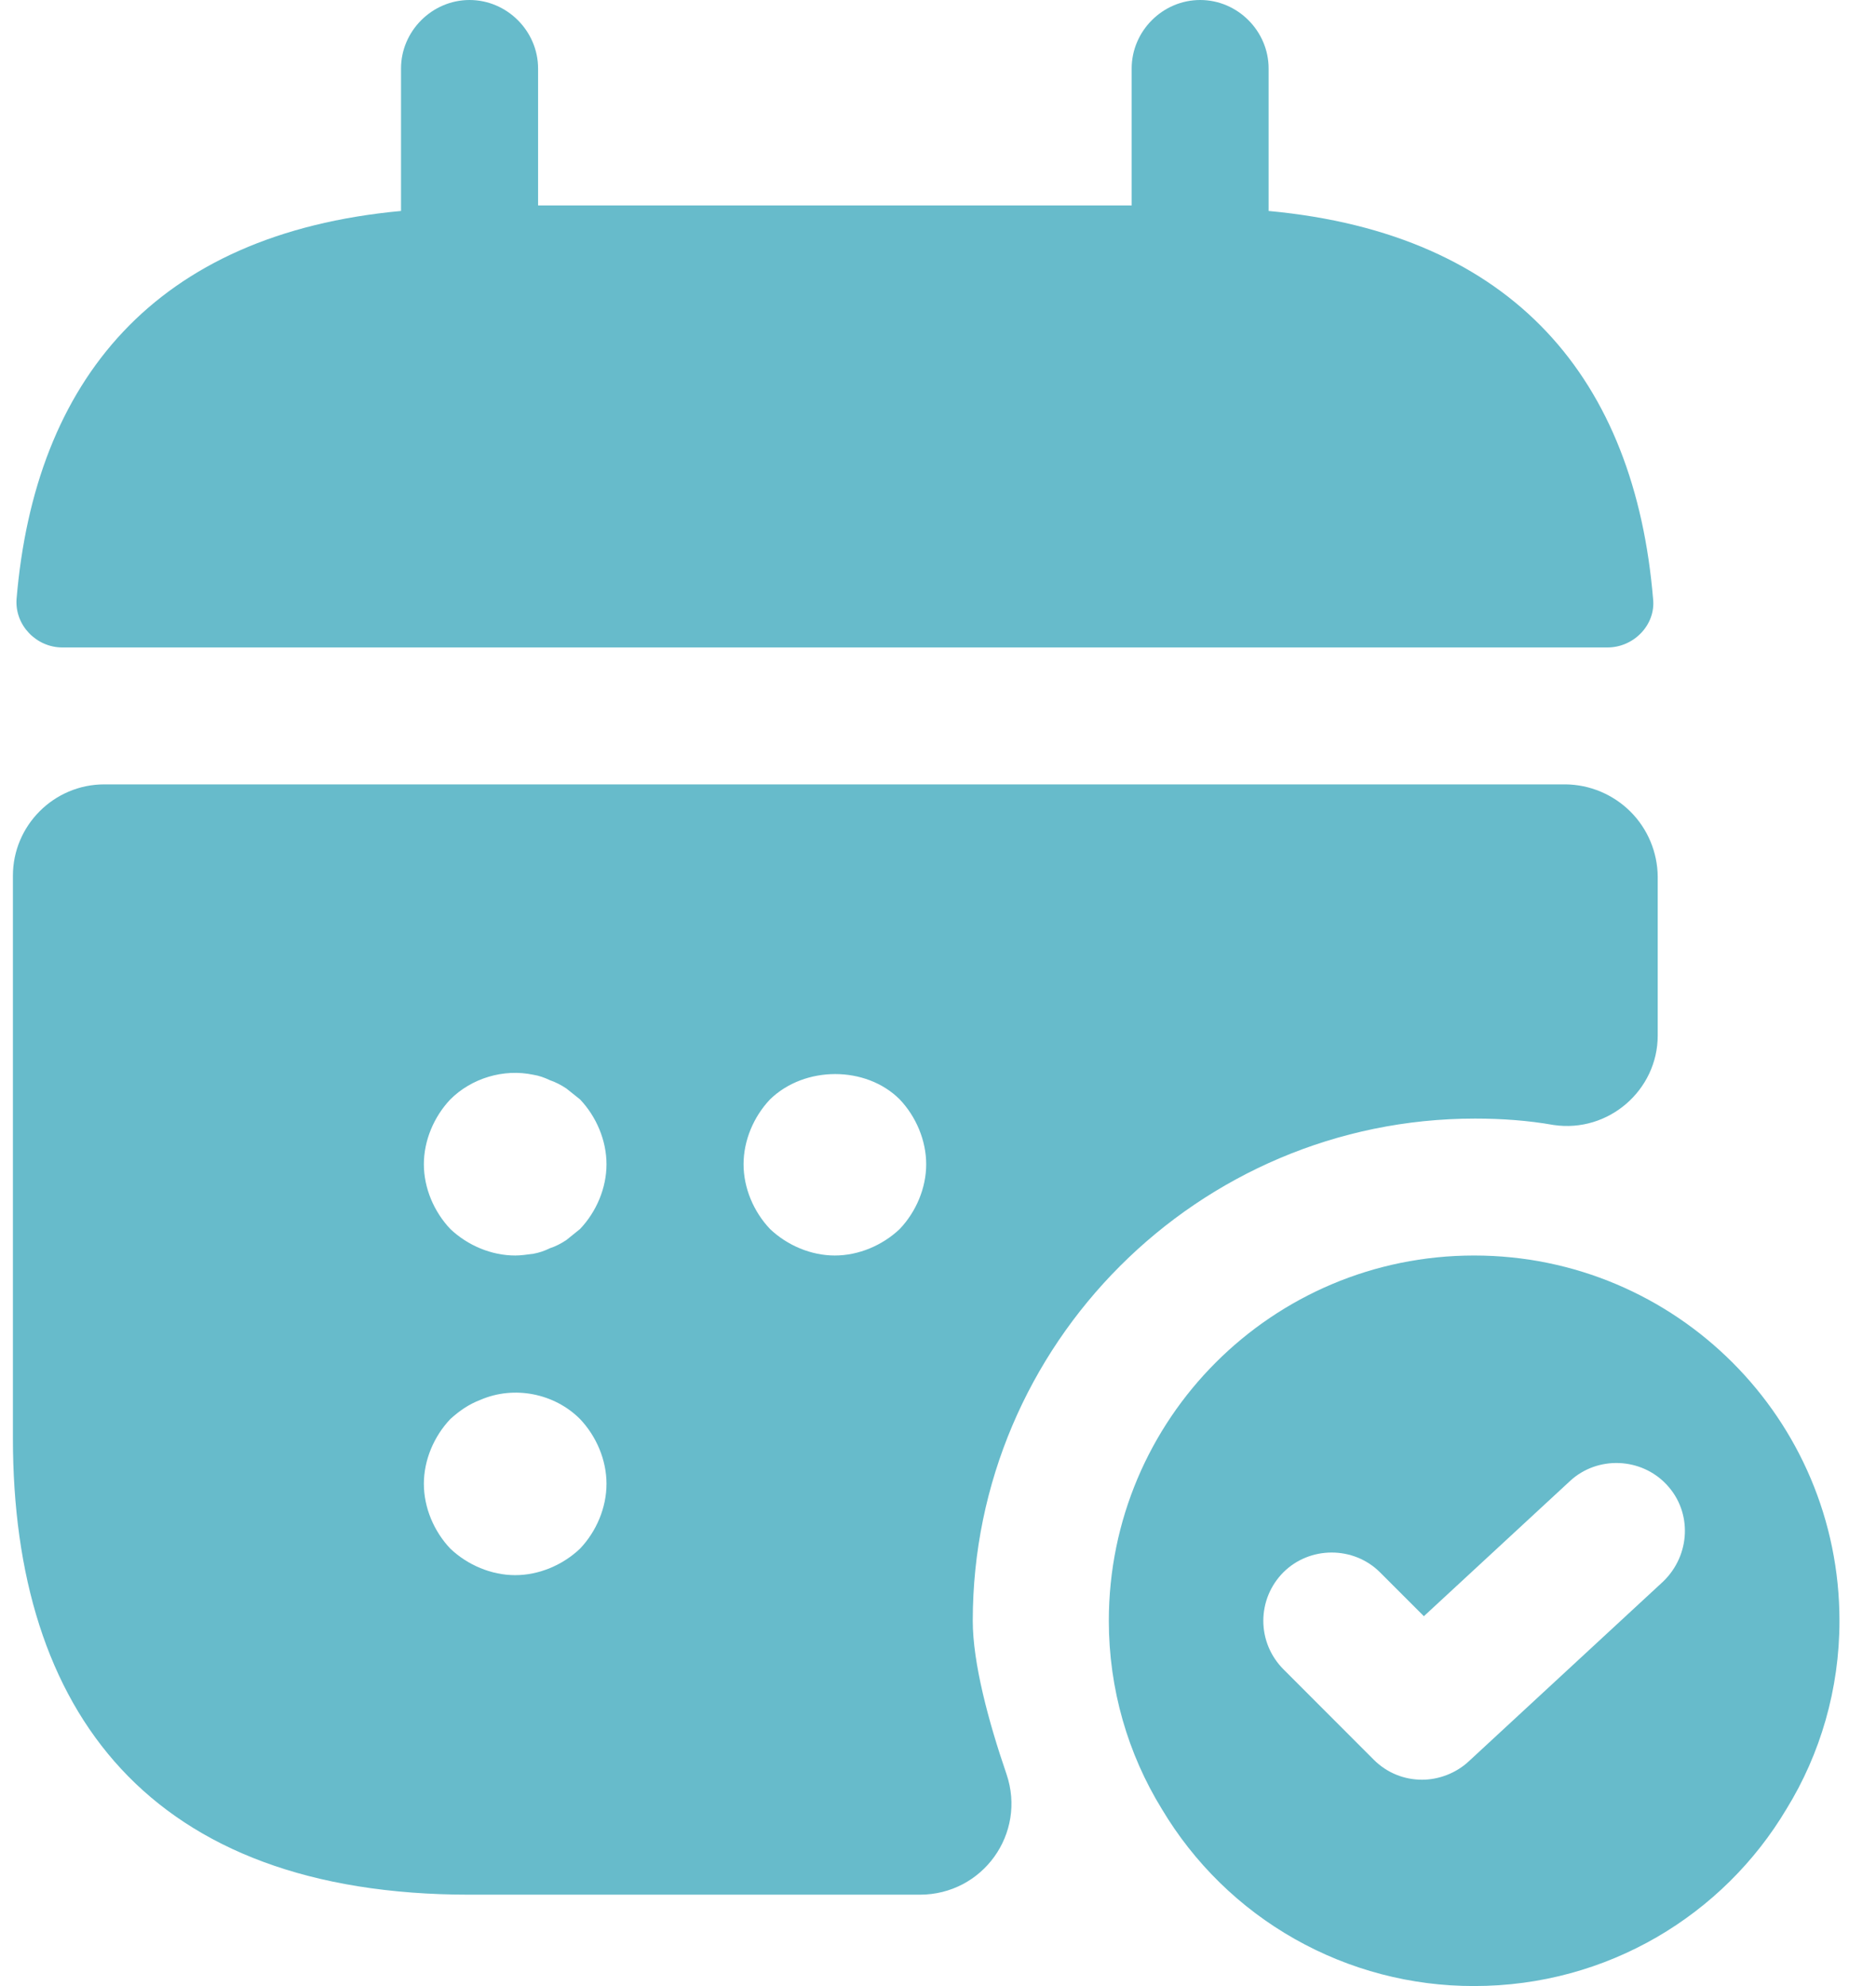 <svg width="17" height="18" viewBox="0 0 17 18" fill="none" xmlns="http://www.w3.org/2000/svg">
<path d="M11.496 0.621V1.912C13.731 2.119 14.815 3.451 14.98 5.429C15.005 5.661 14.807 5.868 14.567 5.868H0.564C0.332 5.868 0.133 5.669 0.15 5.429C0.316 3.451 1.4 2.119 3.634 1.912V0.621C3.634 0.281 3.916 0 4.255 0C4.594 0 4.876 0.281 4.876 0.621V1.862H10.255V0.621C10.255 0.281 10.536 0 10.876 0C11.215 0 11.496 0.281 11.496 0.621Z" fill="#67BBCB"/>
<path fill-rule="evenodd" clip-rule="evenodd" d="M10.048 14.69C10.048 12.861 11.529 11.379 13.358 11.379C15.187 11.379 16.669 12.861 16.669 14.69C16.669 15.31 16.495 15.898 16.189 16.395C15.618 17.355 14.567 18 13.358 18C12.788 18.001 12.227 17.854 11.73 17.572C11.234 17.291 10.82 16.885 10.528 16.395C10.222 15.898 10.048 15.31 10.048 14.69ZM13.309 15.964L15.071 14.334C15.32 14.094 15.336 13.705 15.104 13.457C14.873 13.208 14.476 13.192 14.227 13.423L12.903 14.648L12.506 14.251C12.266 14.011 11.869 14.011 11.629 14.251C11.513 14.368 11.448 14.525 11.448 14.69C11.448 14.854 11.513 15.011 11.629 15.128L12.448 15.948C12.572 16.072 12.729 16.13 12.887 16.13C13.036 16.13 13.193 16.072 13.309 15.964Z" fill="#67BBCB"/>
<path fill-rule="evenodd" clip-rule="evenodd" d="M0.945 7.109H14.186C14.407 7.111 14.618 7.2 14.775 7.356C14.931 7.512 15.02 7.724 15.022 7.945V9.385C15.022 9.881 14.575 10.27 14.078 10.196C13.847 10.155 13.607 10.138 13.367 10.138C10.859 10.138 8.815 12.182 8.815 14.69C8.815 15.07 8.956 15.6 9.121 16.08C9.303 16.618 8.906 17.172 8.335 17.172H4.255C1.358 17.172 0.117 15.517 0.117 13.034V7.937C0.117 7.481 0.489 7.109 0.945 7.109ZM4.669 14.276C4.884 14.276 5.099 14.185 5.256 14.036C5.405 13.879 5.496 13.664 5.496 13.448C5.496 13.233 5.405 13.018 5.256 12.861C5.025 12.629 4.66 12.555 4.354 12.687C4.247 12.728 4.164 12.786 4.081 12.861C3.932 13.018 3.841 13.233 3.841 13.448C3.841 13.664 3.932 13.879 4.081 14.036C4.238 14.185 4.453 14.276 4.669 14.276ZM5.132 11.239L5.256 11.139C5.405 10.982 5.496 10.767 5.496 10.552C5.496 10.337 5.405 10.121 5.256 9.964L5.132 9.865C5.082 9.832 5.033 9.807 4.983 9.79C4.933 9.766 4.884 9.749 4.834 9.741C4.561 9.683 4.271 9.774 4.081 9.964C3.932 10.121 3.841 10.337 3.841 10.552C3.841 10.767 3.932 10.982 4.081 11.139C4.238 11.288 4.453 11.379 4.669 11.379C4.718 11.379 4.776 11.371 4.834 11.363C4.884 11.354 4.933 11.338 4.983 11.313C5.033 11.297 5.082 11.272 5.132 11.239ZM7.565 11.379C7.78 11.379 7.996 11.288 8.153 11.139C8.302 10.982 8.393 10.767 8.393 10.552C8.393 10.337 8.302 10.121 8.153 9.964C7.847 9.658 7.292 9.658 6.978 9.964C6.829 10.121 6.738 10.337 6.738 10.552C6.738 10.767 6.829 10.982 6.978 11.139C7.135 11.288 7.35 11.379 7.565 11.379Z" fill="#67BBCB"/>
</svg>
